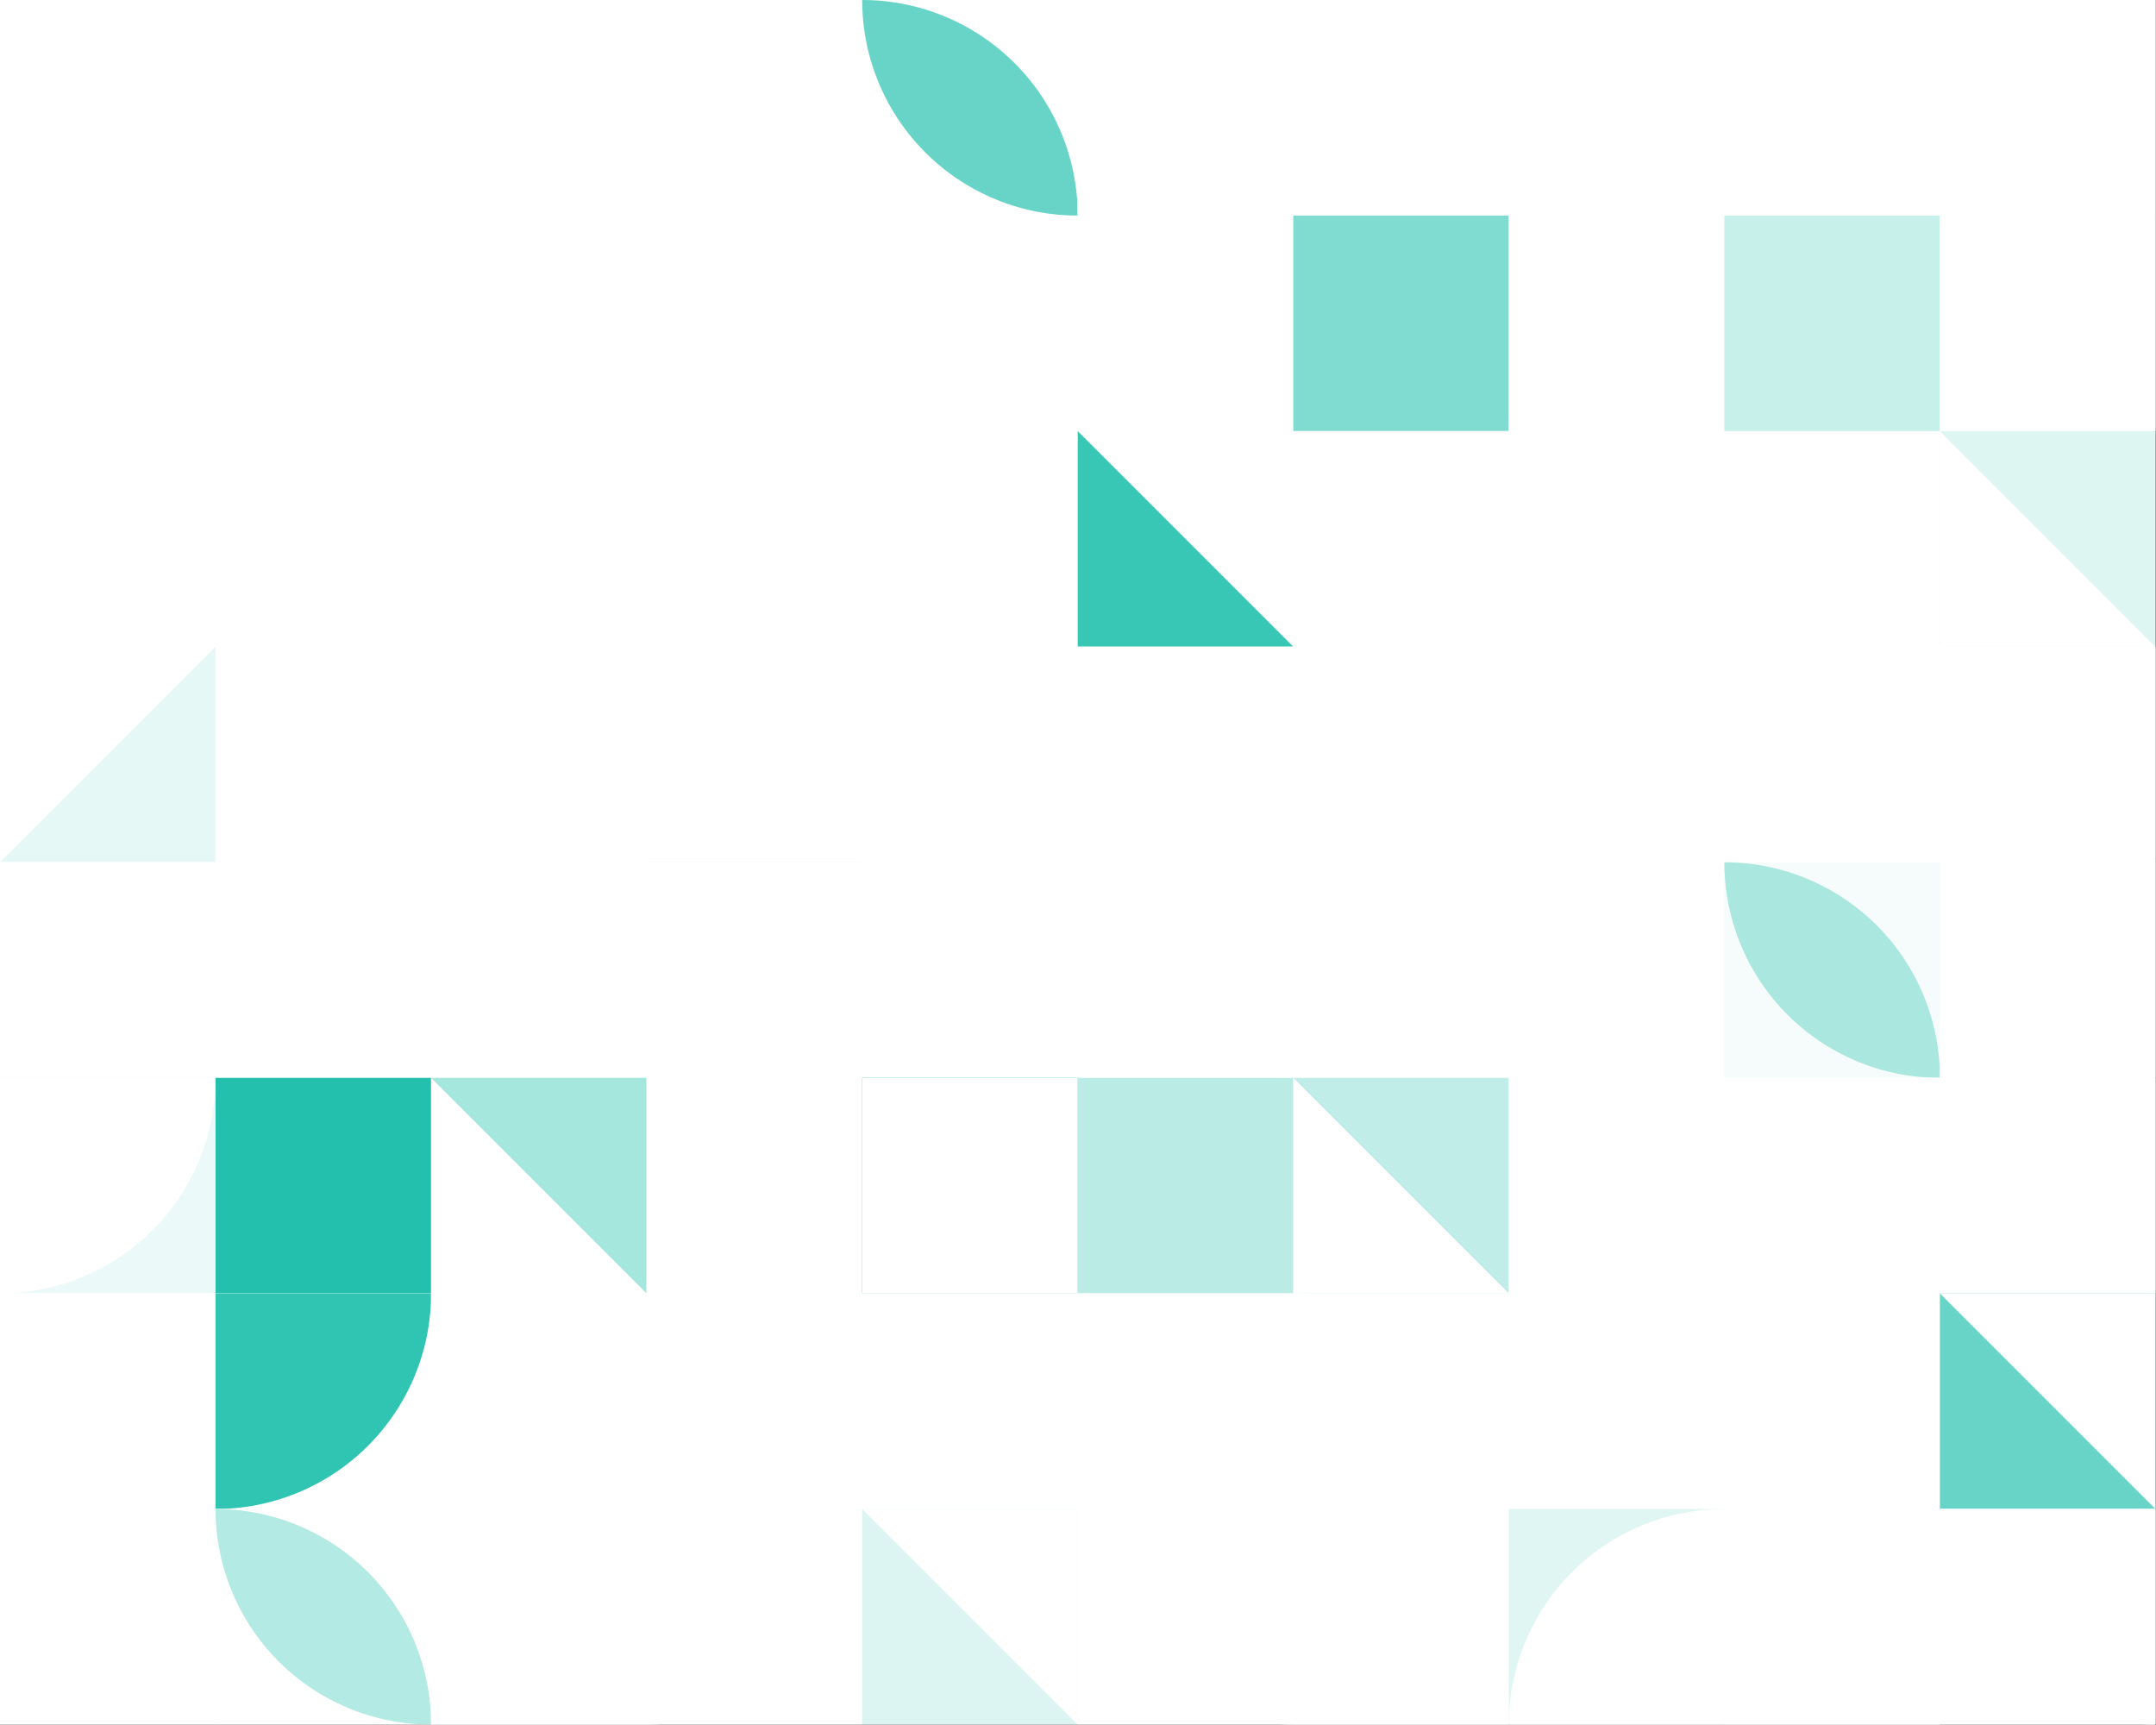 <?xml version="1.0" standalone="no"?><svg xmlns:xlink="http://www.w3.org/1999/xlink" xmlns="http://www.w3.org/2000/svg" viewBox="0 0 1000 800" preserveAspectRatio="xMaxYMax slice"><rect x="0" y="0" width="1000" height="800" fill="#333333" stroke="none"/><g transform="scale(1.55)"><rect x="0" y="0" width="645" height="516" fill="#ffffff"/><rect x="0" y="0" width="64.5" height="64.5" fill="#ffffff"/><polygon points="64.5,0 64.5,64.5 0,64.5" fill="#ffffff"/><rect x="64.5" y="0" width="64.5" height="64.5" fill="#ffffff"/><rect x="64.5" y="0" width="64.5" height="64.5" fill="#ffffff"/><rect x="129" y="0" width="64.5" height="64.5" fill="#ffffff"/><rect x="129" y="0" width="64.5" height="64.5" fill="#ffffff"/><rect x="193.5" y="0" width="64.5" height="64.5" fill="#ffffff"/><rect x="193.5" y="0" width="64.5" height="64.5" fill="#ffffff"/><rect x="258" y="0" width="64.5" height="64.5" fill="#ffffff"/><path d="M 258 0 A 64.5 64.5 0 0 1  322.5 64.5 L 258 0 A 64.5 64.5 0 0 0 322.5 64.5" fill="#67d4c7"/><rect x="322.5" y="0" width="64.5" height="64.5" fill="#ffffff"/><polygon points="322.5,0 387,0 322.5,64.5" fill="#ffffff"/><rect x="387" y="0" width="64.5" height="64.5" fill="#ffffff"/><polygon points="387,0 451.5,0 451.5,64.5" fill="#ffffff"/><rect x="451.5" y="0" width="64.5" height="64.5" fill="#ffffff"/><path d="M 451.5 0 A 64.5 64.5 0 0 0 516 64.5 L 516 0" fill="#ffffff"/><rect x="516" y="0" width="64.5" height="64.5" fill="#ffffff"/><polygon points="516,0 580.5,0 580.5,64.5" fill="#ffffff"/><rect x="580.5" y="0" width="64.5" height="64.5" fill="#ffffff"/><rect x="580.5" y="0" width="64.5" height="64.5" fill="#ffffff"/><rect x="0" y="64.5" width="64.5" height="64.5" fill="#ffffff"/><path d="M 0 129 A 64.5 64.5 0 0 1  64.5 64.5 L 64.5 129" fill="#ffffff"/><rect x="64.5" y="64.5" width="64.5" height="64.5" fill="#ffffff"/><rect x="64.5" y="64.5" width="64.5" height="64.5" fill="#ffffff"/><rect x="129" y="64.5" width="64.5" height="64.5" fill="#ffffff"/><rect x="129" y="64.5" width="64.5" height="64.5" fill="#ffffff"/><rect x="193.5" y="64.5" width="64.5" height="64.5" fill="#ffffff"/><rect x="193.5" y="64.5" width="64.5" height="64.5" fill="#ffffff"/><rect x="258" y="64.5" width="64.5" height="64.5" fill="#ffffff"/><path d="M 258 129 A 64.5 64.5 0 0 1  322.5 64.5 L 258 129 A 64.5 64.5 0 0 0 322.5 64.5" fill="#ffffff"/><rect x="322.5" y="64.5" width="64.5" height="64.5" fill="#ffffff"/><polygon points="322.5,64.5 387,64.5 387,129" fill="#ffffff"/><rect x="387" y="64.5" width="64.5" height="64.5" fill="#ffffff"/><rect x="387" y="64.5" width="64.5" height="64.5" fill="#80dbd0"/><rect x="451.5" y="64.5" width="64.5" height="64.5" fill="#ffffff"/><path d="M 451.5 129 A 64.5 64.5 0 0 1  516 64.5 L 516 129" fill="#ffffff"/><rect x="516" y="64.5" width="64.5" height="64.5" fill="#ffffff"/><rect x="516" y="64.5" width="64.5" height="64.5" fill="#c8f0eb"/><rect x="580.5" y="64.5" width="64.5" height="64.5" fill="#ffffff"/><path d="M 580.5 64.5 A 64.5 64.5 0 0 0 645 129 L 645 64.5" fill="#ffffff"/><rect x="0" y="129" width="64.5" height="64.5" fill="#ffffff"/><path d="M 0 129 A 64.5 64.5 0 0 0 64.5 193.5 L 64.5 129" fill="#ffffff"/><rect x="64.5" y="129" width="64.5" height="64.5" fill="#ffffff"/><path d="M 64.5 129 A 64.5 64.5 0 0 1 129 193.5 L 64.5 193.5" fill="#ffffff"/><rect x="129" y="129" width="64.5" height="64.5" fill="#ffffff"/><rect x="129" y="129" width="64.5" height="64.5" fill="#ffffff"/><rect x="193.5" y="129" width="64.5" height="64.5" fill="#ffffff"/><path d="M 193.5 193.5 A 64.5 64.5 0 0 0 258 129 L 193.5 129" fill="#ffffff"/><rect x="258" y="129" width="64.5" height="64.5" fill="#ffffff"/><path d="M 258 129 A 64.5 64.5 0 0 0 322.5 193.5 L 322.5 129" fill="#ffffff"/><rect x="322.5" y="129" width="64.5" height="64.5" fill="#ffffff"/><polygon points="322.5,129 387,193.5 322.5,193.5" fill="#39c7b5"/><rect x="387" y="129" width="64.5" height="64.5" fill="#ffffff"/><polygon points="387,129 451.5,129 451.5,193.5" fill="#ffffff"/><rect x="451.5" y="129" width="64.5" height="64.5" fill="#ffffff"/><path d="M 451.5 193.5 A 64.5 64.5 0 0 1  516 129 L 451.5 193.5 A 64.5 64.5 0 0 0 516 129" fill="#ffffff"/><rect x="516" y="129" width="64.5" height="64.5" fill="#ffffff"/><polygon points="580.5,129 580.5,193.5 516,193.5" fill="#ffffff"/><rect x="580.5" y="129" width="64.5" height="64.5" fill="#ddf6f2"/><polygon points="580.5,129 645,193.5 580.5,193.5" fill="#ffffff"/><rect x="0" y="193.5" width="64.5" height="64.5" fill="#ffffff"/><polygon points="64.5,193.5 64.5,258 0,258" fill="#e5f8f5"/><rect x="64.5" y="193.5" width="64.5" height="64.5" fill="#ffffff"/><rect x="64.5" y="193.5" width="64.5" height="64.5" fill="#ffffff"/><rect x="129" y="193.5" width="64.5" height="64.5" fill="#ffffff"/><polygon points="193.5,193.5 193.5,258 129,258" fill="#ffffff"/><rect x="193.5" y="193.5" width="64.5" height="64.5" fill="#ffffff"/><rect x="193.5" y="193.5" width="64.5" height="64.5" fill="#ffffff"/><rect x="258" y="193.5" width="64.5" height="64.5" fill="#ffffff"/><path d="M 258 258 A 64.5 64.5 0 0 0 322.5 193.5 L 258 193.5" fill="#ffffff"/><rect x="322.5" y="193.5" width="64.5" height="64.5" fill="#ffffff"/><rect x="322.5" y="193.5" width="64.5" height="64.5" fill="#ffffff"/><rect x="387" y="193.5" width="64.5" height="64.5" fill="#ffffff"/><rect x="387" y="193.5" width="64.5" height="64.5" fill="#ffffff"/><rect x="451.5" y="193.5" width="64.5" height="64.5" fill="#ffffff"/><rect x="451.5" y="193.5" width="64.5" height="64.5" fill="#ffffff"/><rect x="516" y="193.5" width="64.5" height="64.5" fill="#ffffff"/><rect x="516" y="193.5" width="64.5" height="64.5" fill="#ffffff"/><rect x="580.5" y="193.5" width="64.5" height="64.5" fill="#ffffff"/><polygon points="645,193.5 645,258 580.5,258" fill="#ffffff"/><rect x="0" y="258" width="64.5" height="64.5" fill="#ffffff"/><rect x="0" y="258" width="64.5" height="64.5" fill="#ffffff"/><rect x="64.5" y="258" width="64.5" height="64.5" fill="#ffffff"/><polygon points="64.5,258 129,322.5 64.5,322.5" fill="#ffffff"/><rect x="129" y="258" width="64.5" height="64.5" fill="#ffffff"/><polygon points="193.5,258 193.5,322.5 129,322.5" fill="#ffffff"/><rect x="193.5" y="258" width="64.5" height="64.5" fill="#eaf9f7"/><rect x="193.5" y="258" width="64.5" height="64.5" fill="#ffffff"/><rect x="258" y="258" width="64.5" height="64.5" fill="#ffffff"/><path d="M 258 322.5 A 64.5 64.5 0 0 0 322.5 258 L 258 258" fill="#ffffff"/><rect x="322.5" y="258" width="64.5" height="64.5" fill="#ffffff"/><path d="M 322.5 322.5 A 64.5 64.5 0 0 0 387 258 L 322.5 258" fill="#ffffff"/><rect x="387" y="258" width="64.5" height="64.5" fill="#ffffff"/><rect x="387" y="258" width="64.5" height="64.5" fill="#ffffff"/><rect x="451.5" y="258" width="64.5" height="64.5" fill="#ffffff"/><polygon points="516,258 516,322.5 451.5,322.5" fill="#ffffff"/><rect x="516" y="258" width="64.5" height="64.5" fill="#f6fcfb"/><path d="M 516 258 A 64.5 64.5 0 0 1  580.5 322.5 L 516 258 A 64.5 64.5 0 0 0 580.5 322.5" fill="#a9e7df"/><rect x="580.5" y="258" width="64.5" height="64.5" fill="#ffffff"/><rect x="580.5" y="258" width="64.5" height="64.5" fill="#ffffff"/><rect x="0" y="322.5" width="64.5" height="64.5" fill="#ebf9f8"/><path d="M 0 387 A 64.5 64.5 0 0 0 64.5 322.5 L 0 322.5" fill="#ffffff"/><rect x="64.5" y="322.5" width="64.5" height="64.5" fill="#ffffff"/><rect x="64.5" y="322.5" width="64.5" height="64.5" fill="#23c1ad"/><rect x="129" y="322.5" width="64.5" height="64.5" fill="#ffffff"/><polygon points="129,322.5 193.5,322.5 193.5,387" fill="#a5e6dd"/><rect x="193.5" y="322.5" width="64.5" height="64.5" fill="#ffffff"/><rect x="193.5" y="322.5" width="64.5" height="64.5" fill="#ffffff"/><rect x="258" y="322.5" width="64.5" height="64.5" fill="#0fbca6"/><rect x="258" y="322.5" width="64.5" height="64.5" fill="#ffffff"/><rect x="322.5" y="322.5" width="64.5" height="64.5" fill="#ffffff"/><rect x="322.5" y="322.5" width="64.5" height="64.5" fill="#baece5"/><rect x="387" y="322.5" width="64.5" height="64.5" fill="#c0ede8"/><polygon points="387,322.5 451.5,387 387,387" fill="#ffffff"/><rect x="451.5" y="322.5" width="64.5" height="64.5" fill="#ffffff"/><polygon points="451.5,322.5 516,322.5 516,387" fill="#ffffff"/><rect x="516" y="322.5" width="64.5" height="64.5" fill="#ffffff"/><rect x="516" y="322.5" width="64.5" height="64.5" fill="#ffffff"/><rect x="580.5" y="322.5" width="64.5" height="64.5" fill="#ffffff"/><rect x="580.5" y="322.5" width="64.5" height="64.5" fill="#ffffff"/><rect x="0" y="387" width="64.5" height="64.5" fill="#ffffff"/><polygon points="0,387 64.5,387 0,451.5" fill="#ffffff"/><rect x="64.5" y="387" width="64.5" height="64.5" fill="#ffffff"/><path d="M 64.5 451.5 A 64.5 64.5 0 0 0 129 387 L 64.5 387" fill="#30c5b2"/><rect x="129" y="387" width="64.5" height="64.5" fill="#ffffff"/><path d="M 129 387 A 64.5 64.5 0 0 1  193.5 451.5 L 129 387 A 64.5 64.5 0 0 0 193.5 451.5" fill="#ffffff"/><rect x="193.5" y="387" width="64.5" height="64.5" fill="#ffffff"/><path d="M 193.5 387 A 64.5 64.5 0 0 0 258 451.5 L 258 387" fill="#ffffff"/><rect x="258" y="387" width="64.5" height="64.5" fill="#ffffff"/><polygon points="258,387 322.5,387 258,451.5" fill="#ffffff"/><rect x="322.5" y="387" width="64.5" height="64.5" fill="#ffffff"/><rect x="322.5" y="387" width="64.5" height="64.5" fill="#ffffff"/><rect x="387" y="387" width="64.5" height="64.5" fill="#ffffff"/><path d="M 387 387 A 64.5 64.5 0 0 1 451.5 451.5 L 387 451.5" fill="#ffffff"/><rect x="451.5" y="387" width="64.5" height="64.5" fill="#ffffff"/><path d="M 451.5 387 A 64.5 64.5 0 0 1 516 451.5 L 451.5 451.5" fill="#ffffff"/><rect x="516" y="387" width="64.5" height="64.5" fill="#ffffff"/><path d="M 516 387 A 64.5 64.5 0 0 0 580.5 451.5 L 580.5 387" fill="#ffffff"/><rect x="580.5" y="387" width="64.5" height="64.5" fill="#68d4c7"/><polygon points="580.5,387 645,387 645,451.5" fill="#ffffff"/><rect x="0" y="451.5" width="64.5" height="64.5" fill="#ffffff"/><polygon points="0,451.5 64.5,451.5 64.5,516" fill="#ffffff"/><rect x="64.5" y="451.5" width="64.5" height="64.5" fill="#ffffff"/><path d="M 64.5 451.5 A 64.5 64.5 0 0 1  129 516 L 64.5 451.5 A 64.5 64.5 0 0 0 129 516" fill="#b3eae3"/><rect x="129" y="451.5" width="64.5" height="64.5" fill="#ffffff"/><rect x="129" y="451.5" width="64.5" height="64.5" fill="#ffffff"/><rect x="193.5" y="451.5" width="64.5" height="64.5" fill="#ffffff"/><path d="M 193.5 516 A 64.5 64.5 0 0 0 258 451.5 L 193.5 451.5" fill="#ffffff"/><rect x="258" y="451.5" width="64.5" height="64.5" fill="#ddf5f2"/><polygon points="258,451.5 322.5,451.5 322.5,516" fill="#ffffff"/><rect x="322.5" y="451.5" width="64.5" height="64.5" fill="#ffffff"/><path d="M 322.5 451.5 A 64.5 64.5 0 0 1  387 516 L 322.5 451.5 A 64.5 64.5 0 0 0 387 516" fill="#ffffff"/><rect x="387" y="451.5" width="64.5" height="64.5" fill="#ffffff"/><path d="M 387 516 A 64.5 64.5 0 0 1  451.5 451.5 L 451.5 516" fill="#ffffff"/><rect x="451.5" y="451.5" width="64.5" height="64.5" fill="#dff6f3"/><path d="M 451.5 516 A 64.5 64.5 0 0 1  516 451.5 L 516 516" fill="#ffffff"/><rect x="516" y="451.5" width="64.5" height="64.5" fill="#ffffff"/><rect x="516" y="451.5" width="64.5" height="64.5" fill="#ffffff"/><rect x="580.5" y="451.5" width="64.5" height="64.5" fill="#ffffff"/><path d="M 580.5 451.5 A 64.5 64.5 0 0 0 645 516 L 645 451.5" fill="#ffffff"/></g></svg>